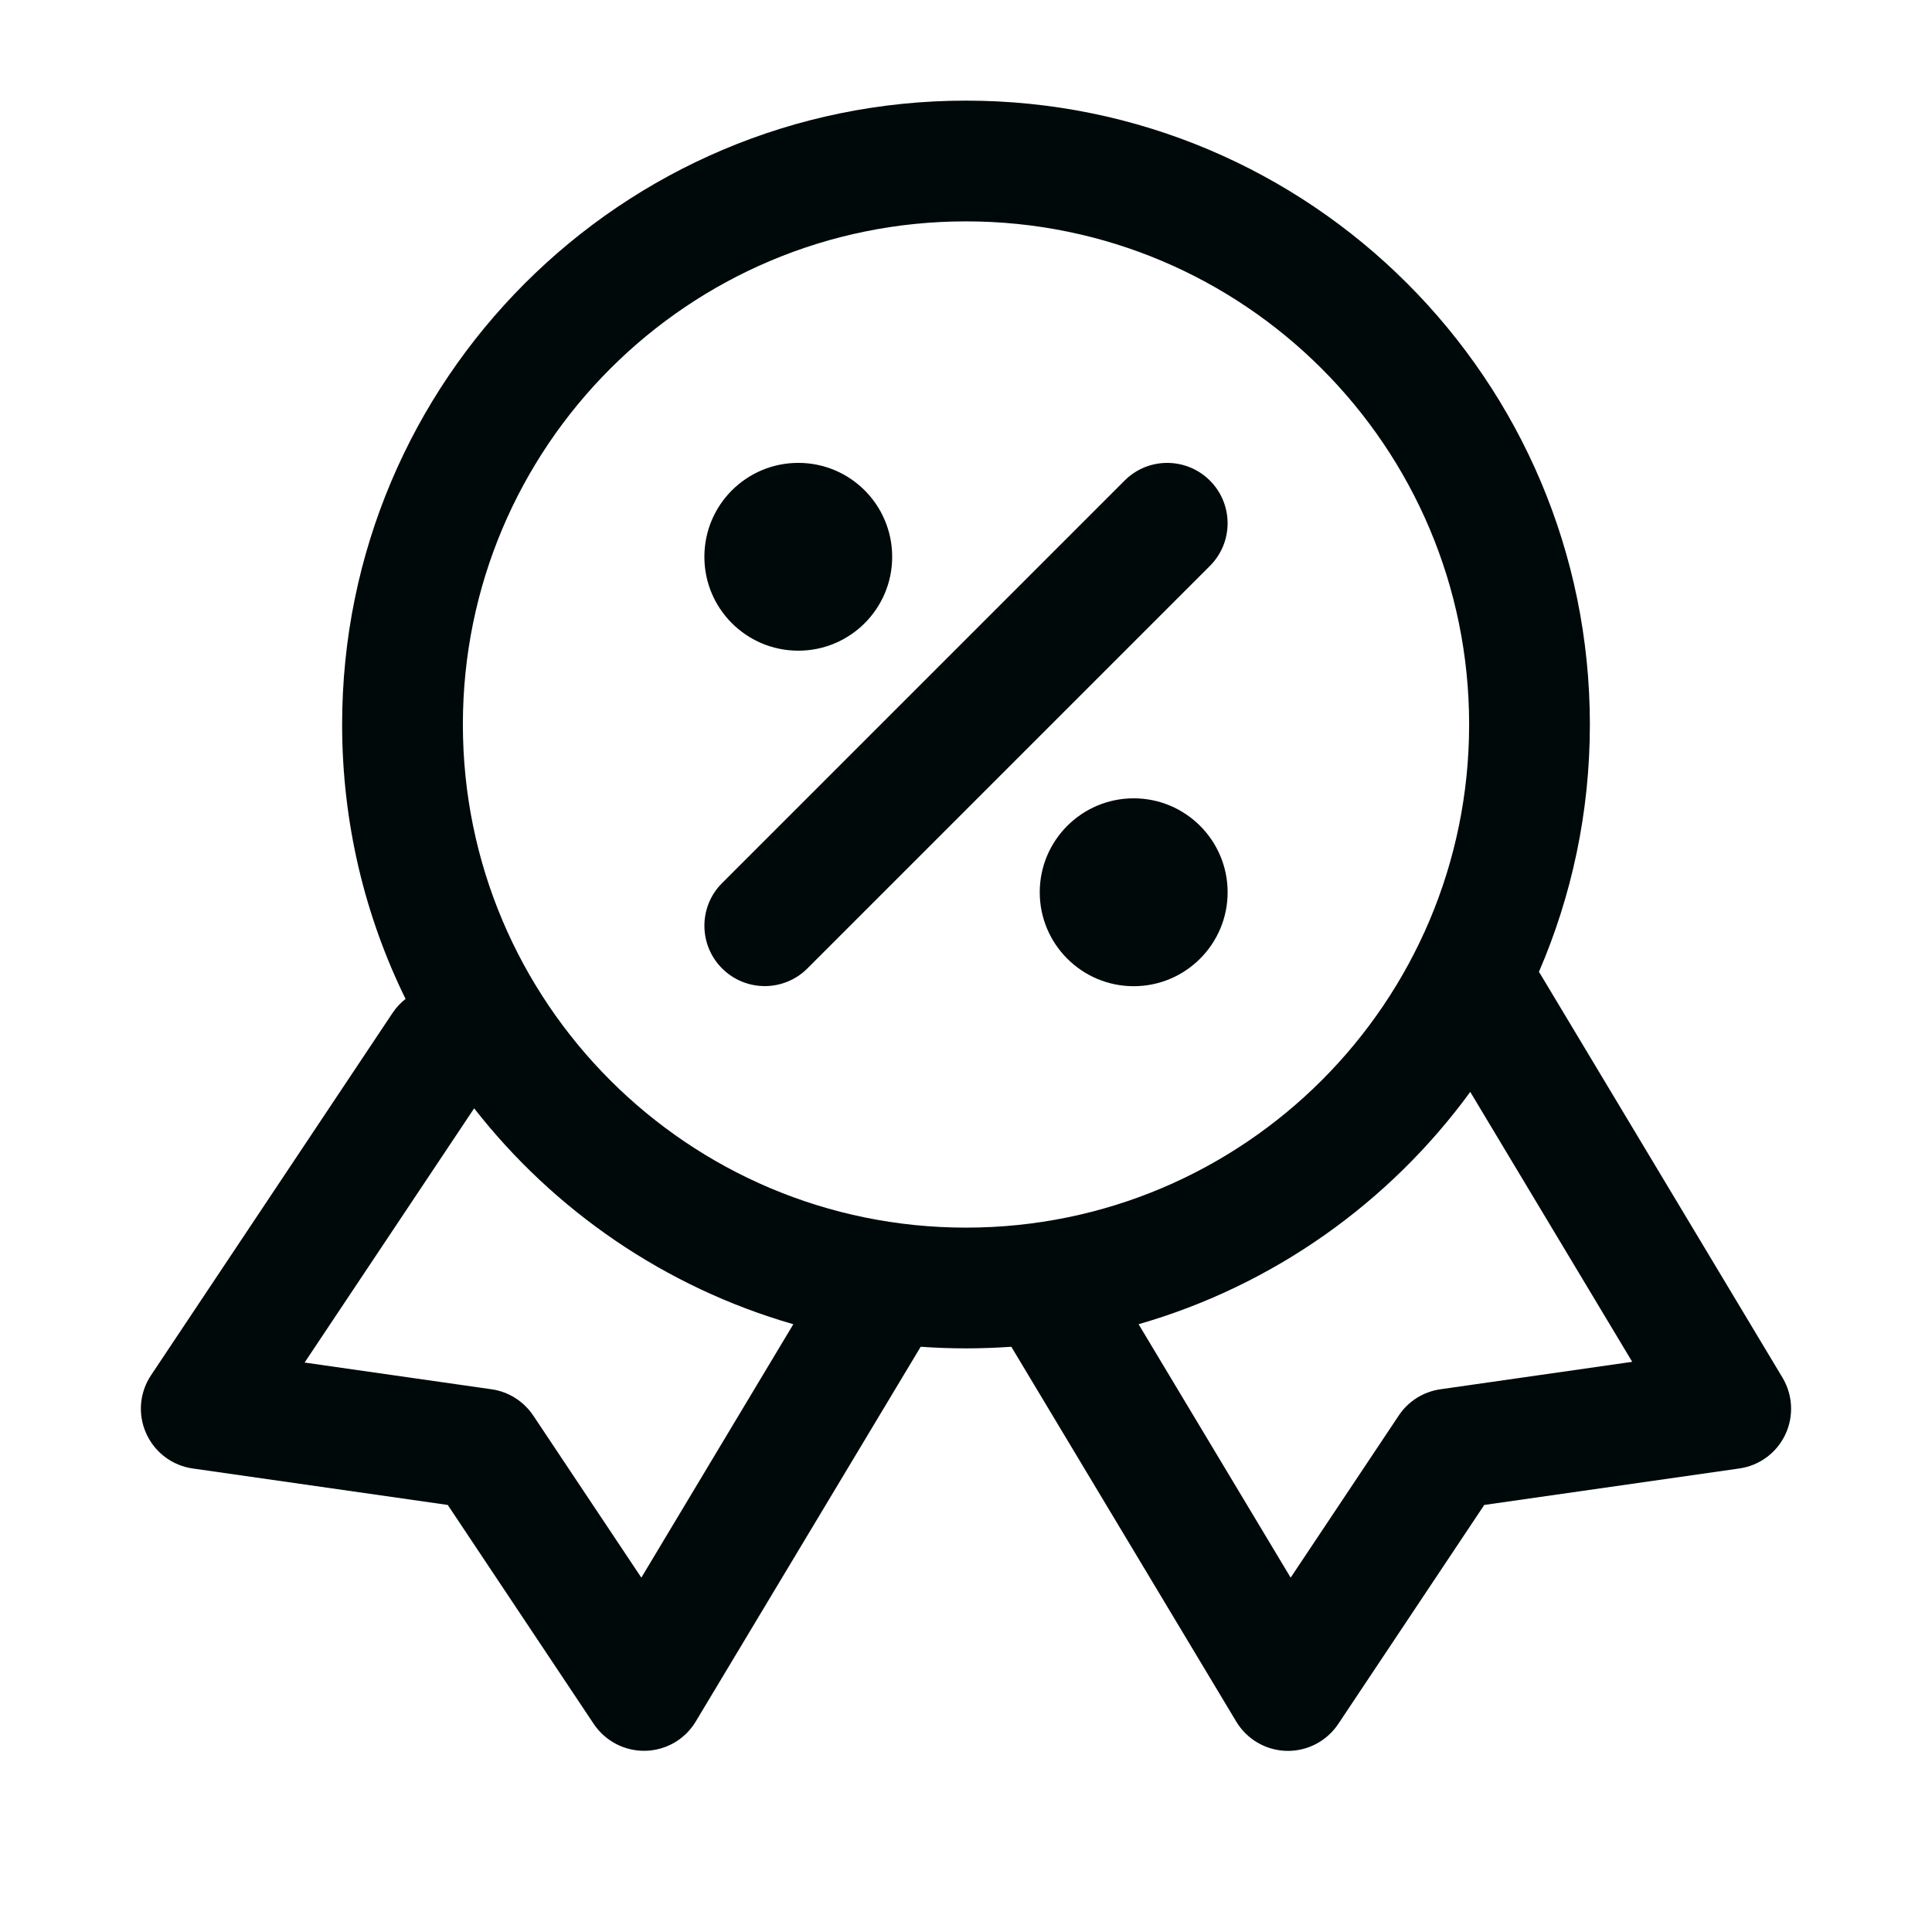<svg width="24" height="24" viewBox="0 0 24 24" fill="none" xmlns="http://www.w3.org/2000/svg">
<path d="M14.5 11.084C14.5 11.314 14.313 11.501 14.083 11.501C13.853 11.501 13.666 11.314 13.666 11.084C13.666 10.854 13.853 10.667 14.083 10.667C14.313 10.667 14.5 10.854 14.5 11.084Z" fill="#00090A"/>
<path fill-rule="evenodd" clip-rule="evenodd" d="M14.083 11.417C14.267 11.417 14.416 11.268 14.416 11.084C14.416 10.9 14.267 10.751 14.083 10.751C13.899 10.751 13.75 10.9 13.75 11.084C13.75 11.268 13.899 11.417 14.083 11.417ZM12.916 11.084C12.916 10.44 13.439 9.917 14.083 9.917C14.727 9.917 15.25 10.44 15.25 11.084C15.25 11.728 14.727 12.251 14.083 12.251C13.439 12.251 12.916 11.728 12.916 11.084Z" fill="#00090A"/>
<path d="M10.333 6.917C10.333 7.147 10.147 7.333 9.917 7.333C9.687 7.333 9.5 7.147 9.5 6.917C9.5 6.687 9.687 6.5 9.917 6.5C10.147 6.5 10.333 6.687 10.333 6.917Z" fill="#00090A"/>
<path fill-rule="evenodd" clip-rule="evenodd" d="M9.917 7.25C10.101 7.25 10.25 7.101 10.25 6.917C10.25 6.733 10.101 6.583 9.917 6.583C9.733 6.583 9.583 6.733 9.583 6.917C9.583 7.101 9.733 7.25 9.917 7.25ZM8.75 6.917C8.75 6.272 9.272 5.75 9.917 5.75C10.561 5.75 11.083 6.272 11.083 6.917C11.083 7.561 10.561 8.083 9.917 8.083C9.272 8.083 8.75 7.561 8.75 6.917Z" fill="#00090A"/>
<path fill-rule="evenodd" clip-rule="evenodd" d="M15.03 5.97C15.323 6.263 15.323 6.737 15.03 7.03L10.03 12.03C9.737 12.323 9.263 12.323 8.97 12.03C8.677 11.737 8.677 11.262 8.97 10.97L13.97 5.97C14.262 5.677 14.737 5.677 15.03 5.97Z" fill="#00090A"/>
<path d="M5.75 9C5.75 5.548 8.548 2.75 12 2.75C15.452 2.75 18.25 5.548 18.25 9C18.25 12.452 15.452 15.25 12 15.25C8.548 15.25 5.75 12.452 5.75 9ZM12 1.25C7.72 1.25 4.25 4.72 4.25 9C4.25 10.223 4.533 11.38 5.038 12.409C4.977 12.457 4.922 12.515 4.876 12.584L1.876 17.084C1.733 17.298 1.71 17.571 1.816 17.806C1.921 18.041 2.139 18.206 2.394 18.242L5.562 18.695L7.376 21.416C7.519 21.629 7.761 21.755 8.018 21.749C8.275 21.743 8.511 21.606 8.643 21.385L11.437 16.73C11.623 16.743 11.81 16.75 12 16.75C12.189 16.75 12.377 16.743 12.563 16.73L15.357 21.386C15.489 21.606 15.725 21.744 15.982 21.75C16.239 21.756 16.481 21.63 16.624 21.416L18.438 18.695L21.606 18.242C21.855 18.207 22.069 18.049 22.177 17.822C22.285 17.595 22.272 17.33 22.143 17.114L19.143 12.114C19.135 12.1 19.126 12.086 19.117 12.073C19.524 11.131 19.75 10.092 19.75 9C19.75 4.72 16.28 1.25 12 1.25ZM18.264 13.564L20.276 16.917L17.894 17.258C17.683 17.288 17.494 17.406 17.376 17.584L16.033 19.598L14.144 16.45C15.819 15.968 17.262 14.937 18.264 13.564ZM9.855 16.45L7.967 19.598L6.624 17.584C6.505 17.407 6.317 17.288 6.106 17.258L3.784 16.926L5.89 13.768C6.883 15.039 8.264 15.992 9.855 16.45Z" fill="#00090A"/>
</svg>

